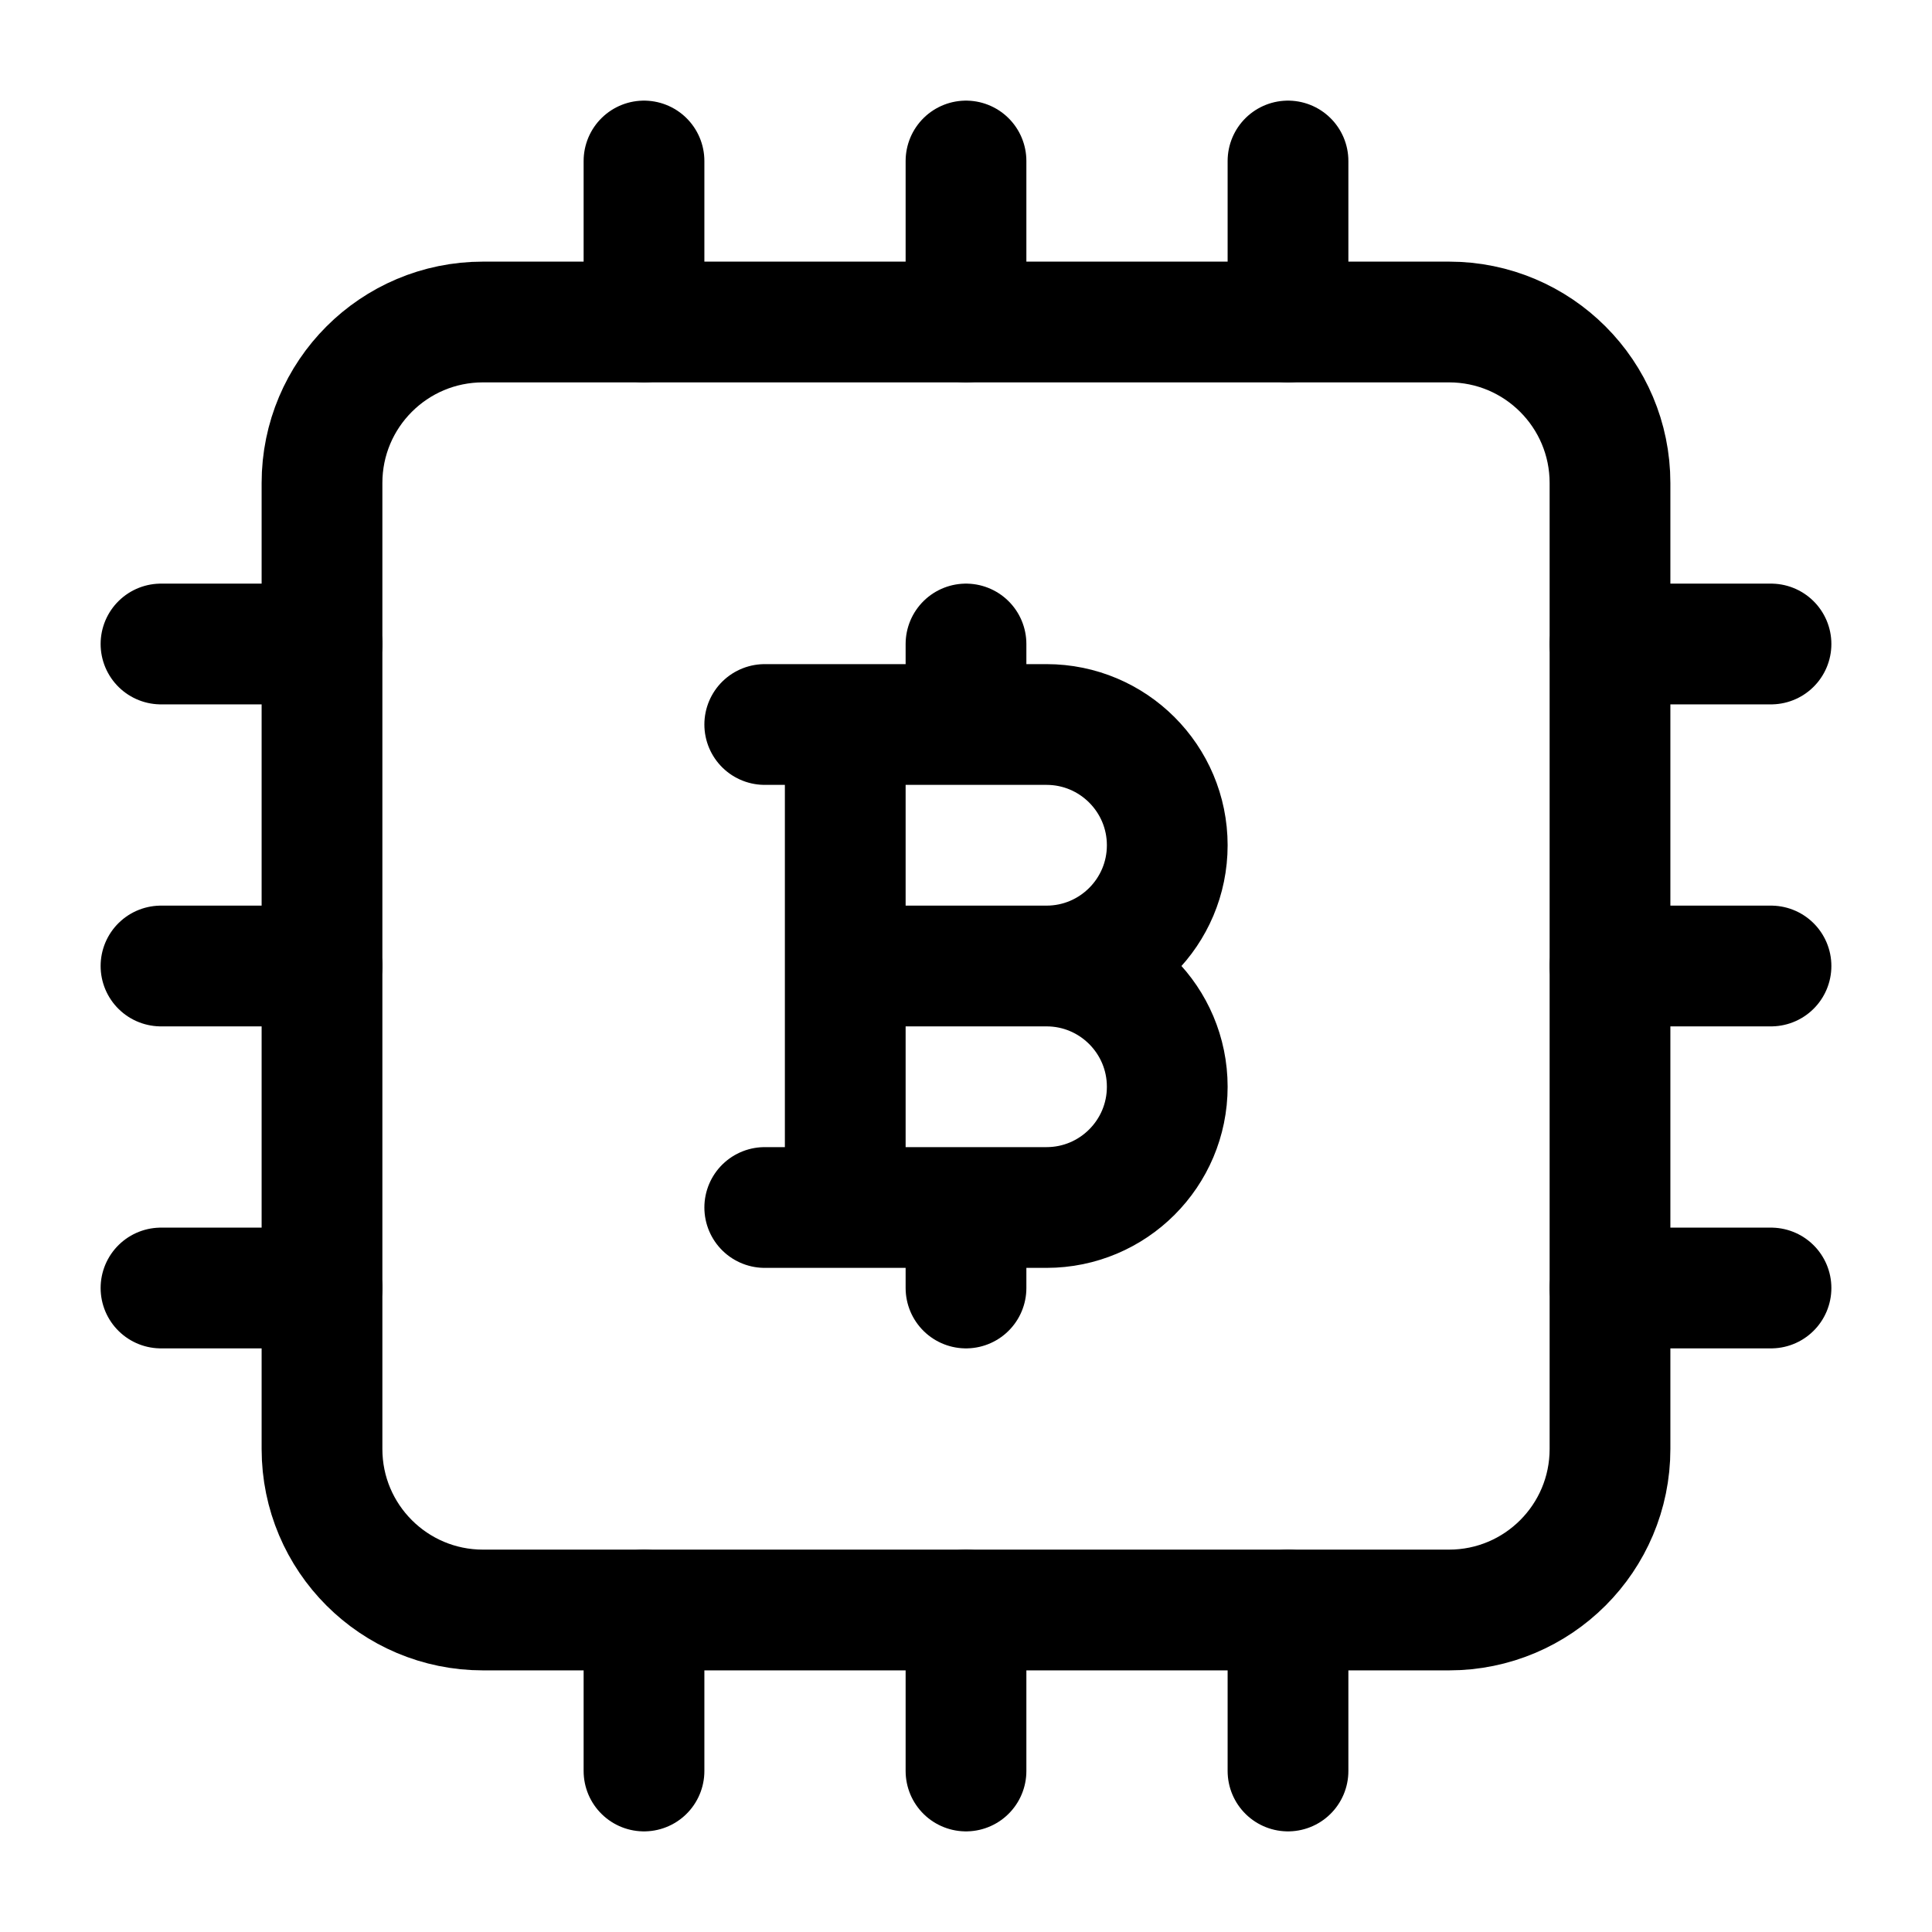 <svg width="24" height="24" viewBox="0 0 24 24" fill="none" xmlns="http://www.w3.org/2000/svg">
    <path d="M8 2V4M16 2V4M12 2V4M8 20V22M12 20V22M16 20V22M22 16H20M4 8H2M4 16H2M4 12H2M22 8H20M22 12H20" stroke="currentColor" stroke-width="1.5" stroke-linecap="round" stroke-linejoin="round"/>
    <path d="M6 20H18C19.105 20 20 19.105 20 18V6C20 4.896 19.105 4 18 4L6 4C4.895 4 4 4.895 4 6L4 18C4 19.105 4.896 20 6 20Z" stroke="currentColor" stroke-width="1.5" stroke-linecap="square" stroke-linejoin="round"/>
    <path d="M9.5 9H10.5M13 12H10.5M13 12C13.828 12 14.5 11.328 14.5 10.5C14.5 9.672 13.828 9 13 9H12M13 12C13.828 12 14.5 12.672 14.5 13.5C14.5 14.328 13.828 15 13 15H12M10.5 12V9M10.5 12V15M9.5 15H10.5M10.5 9H12M10.5 15H12M12 9V8M12 15V16" stroke="currentColor" stroke-width="1.5" stroke-linecap="round" stroke-linejoin="round"/>
</svg>
